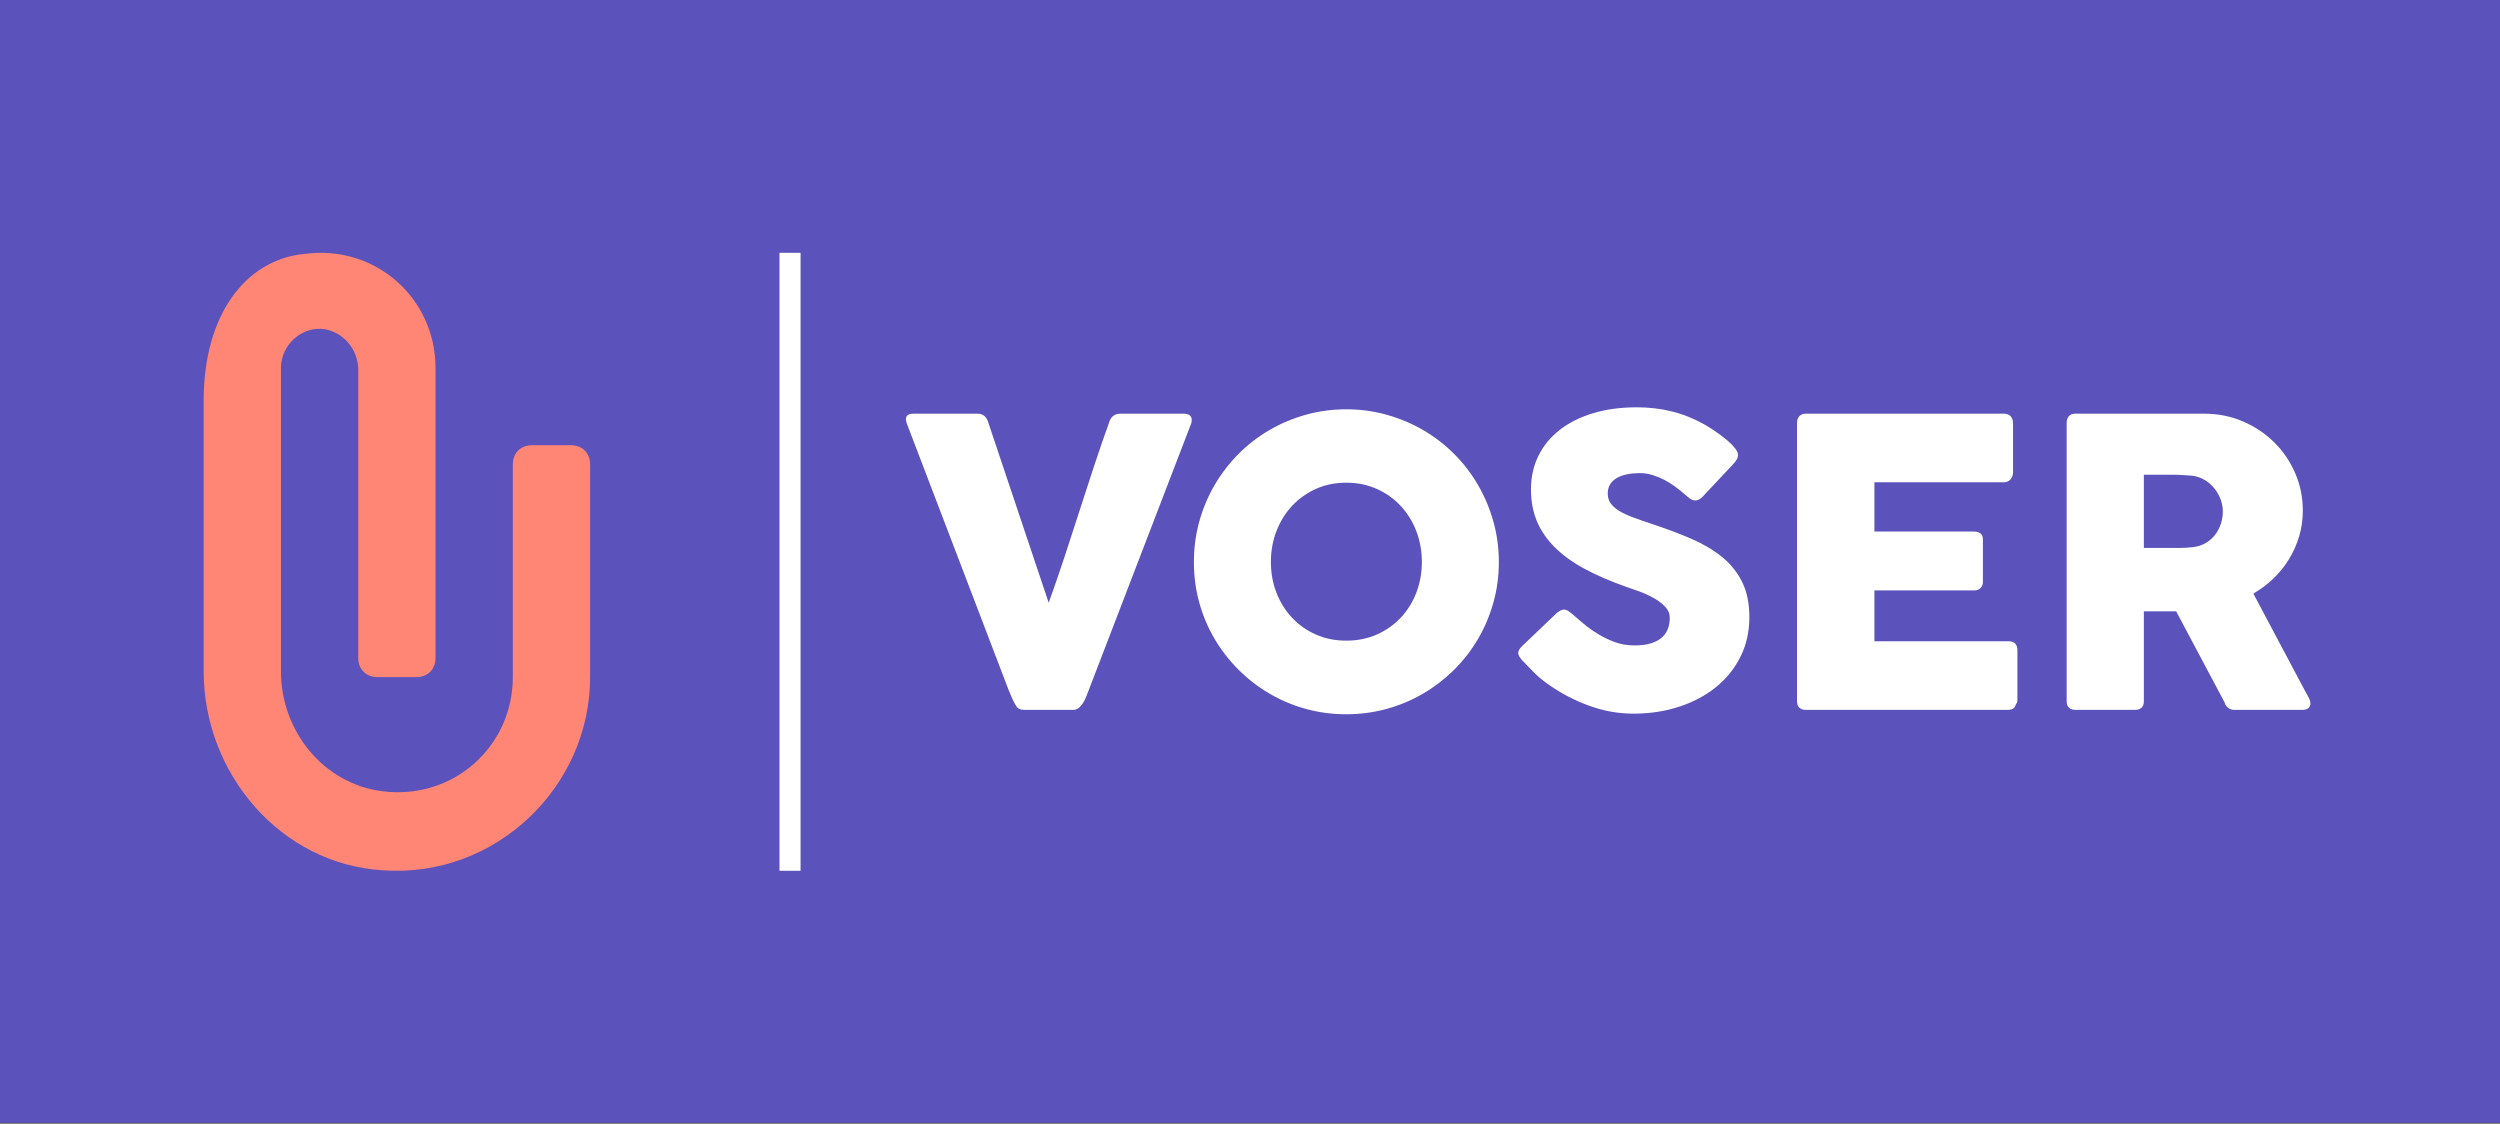 <svg width="356" height="160" viewBox="0 0 356 160" fill="none" xmlns="http://www.w3.org/2000/svg">
<rect x="0" y="0" width="356" height="160" fill="#333333" stroke="none"/>
<rect width="356" height="159.909" fill="#5B52BC"/>
<path d="M81.28 63.4H75.777C74.126 63.4 73.025 64.501 73.025 66.152V96.419C73.025 106.325 64.495 114.029 54.314 112.653C46.06 111.552 40.006 104.123 40.006 95.593V52.394C40.006 49.092 43.033 46.34 46.335 46.891C49.087 47.441 51.013 49.917 51.013 52.669V93.667C51.013 95.318 52.113 96.419 53.764 96.419H59.267C60.918 96.419 62.019 95.318 62.019 93.667V52.394C62.019 42.488 53.489 34.784 43.308 36.16C35.053 36.985 29 44.689 29 57.071V95.593C29 110.177 40.006 123.109 54.59 123.935C70.549 125.035 84.031 112.103 84.031 96.419V66.152C84.031 64.501 82.931 63.4 81.28 63.4Z" fill="#FF8675"/>
<path d="M114 36H111V124H114V36Z" fill="white"/>
<path d="M144.677 100.488C144.469 100.147 144.284 99.797 144.124 99.437C143.963 99.077 143.806 98.708 143.655 98.329L129.085 60.187C129.085 60.092 129.071 60.007 129.043 59.931C129.014 59.855 129 59.78 129 59.704C129 59.174 129.35 58.909 130.051 58.909H139.196C139.915 58.909 140.408 59.269 140.673 59.988L149.335 85.833C150.111 83.674 150.855 81.521 151.565 79.372C152.275 77.223 152.975 75.069 153.666 72.91C154.357 70.752 155.058 68.598 155.768 66.449C156.478 64.3 157.221 62.147 157.997 59.988C158.263 59.269 158.783 58.909 159.559 58.909H168.506C168.941 58.909 169.249 58.989 169.429 59.15C169.609 59.311 169.699 59.524 169.699 59.789C169.699 59.941 169.689 60.045 169.67 60.102V60.187L155.015 98.329C154.921 98.594 154.807 98.888 154.675 99.21C154.542 99.532 154.391 99.83 154.22 100.105C154.05 100.379 153.851 100.611 153.624 100.8C153.396 100.99 153.141 101.084 152.857 101.084H145.842C145.255 101.084 144.867 100.886 144.677 100.488ZM180.974 80.011C180.974 81.582 181.239 83.05 181.769 84.413C182.299 85.776 183.042 86.964 183.999 87.977C184.955 88.99 186.086 89.785 187.392 90.363C188.699 90.94 190.138 91.229 191.709 91.229C193.281 91.229 194.725 90.94 196.041 90.363C197.357 89.785 198.493 88.99 199.449 87.977C200.405 86.964 201.148 85.776 201.678 84.413C202.208 83.05 202.473 81.582 202.473 80.011C202.473 78.458 202.208 76.996 201.678 75.623C201.148 74.25 200.405 73.052 199.449 72.03C198.493 71.008 197.357 70.203 196.041 69.616C194.725 69.029 193.281 68.736 191.709 68.736C190.138 68.736 188.699 69.029 187.392 69.616C186.086 70.203 184.955 71.008 183.999 72.03C183.042 73.052 182.299 74.25 181.769 75.623C181.239 76.996 180.974 78.458 180.974 80.011ZM170.011 80.039C170.011 78.032 170.267 76.106 170.778 74.26C171.289 72.413 172.018 70.681 172.965 69.062C173.911 67.443 175.043 65.971 176.359 64.646C177.675 63.321 179.137 62.189 180.747 61.252C182.356 60.315 184.084 59.586 185.93 59.065C187.776 58.544 189.702 58.284 191.709 58.284C193.698 58.284 195.619 58.544 197.475 59.065C199.33 59.586 201.063 60.315 202.672 61.252C204.282 62.189 205.749 63.321 207.074 64.646C208.4 65.971 209.531 67.443 210.468 69.062C211.406 70.681 212.135 72.413 212.655 74.26C213.176 76.106 213.436 78.032 213.436 80.039C213.436 82.046 213.176 83.973 212.655 85.819C212.135 87.665 211.406 89.388 210.468 90.988C209.531 92.588 208.4 94.046 207.074 95.362C205.749 96.677 204.282 97.809 202.672 98.755C201.063 99.702 199.33 100.431 197.475 100.942C195.619 101.454 193.698 101.709 191.709 101.709C189.702 101.709 187.776 101.454 185.93 100.942C184.084 100.431 182.356 99.702 180.747 98.755C179.137 97.809 177.675 96.677 176.359 95.362C175.043 94.046 173.911 92.588 172.965 90.988C172.018 89.388 171.289 87.665 170.778 85.819C170.267 83.973 170.011 82.046 170.011 80.039ZM223.945 87.48C224.266 87.745 224.678 88.1 225.18 88.545C225.682 88.99 226.255 89.43 226.898 89.866C227.864 90.51 228.82 91.011 229.767 91.371C230.714 91.731 231.708 91.911 232.749 91.911C233.715 91.911 234.524 91.802 235.177 91.584C235.83 91.367 236.346 91.078 236.725 90.718C237.104 90.358 237.374 89.942 237.535 89.468C237.695 88.995 237.776 88.493 237.776 87.963C237.776 87.376 237.553 86.851 237.108 86.387C236.664 85.923 236.119 85.511 235.475 85.151C234.832 84.792 234.16 84.484 233.459 84.228C232.758 83.973 232.153 83.76 231.641 83.589C229.369 82.794 227.381 81.937 225.677 81.019C223.973 80.101 222.553 79.078 221.417 77.952C220.281 76.825 219.429 75.585 218.861 74.231C218.293 72.877 218.009 71.367 218.009 69.701C218.009 67.94 218.364 66.34 219.074 64.901C219.784 63.462 220.797 62.232 222.113 61.209C223.429 60.187 225.014 59.396 226.87 58.838C228.725 58.279 230.799 58 233.09 58C234.813 58 236.465 58.194 238.046 58.582C239.627 58.97 241.184 59.59 242.718 60.443C243.361 60.821 243.972 61.214 244.55 61.621C245.127 62.028 245.634 62.421 246.069 62.8C246.505 63.178 246.85 63.538 247.106 63.879C247.361 64.22 247.489 64.513 247.489 64.759C247.489 65.006 247.428 65.233 247.304 65.441C247.181 65.649 246.997 65.886 246.751 66.151L242.405 70.781C242.083 71.102 241.762 71.263 241.44 71.263C241.175 71.263 240.933 71.188 240.715 71.036C240.498 70.885 240.256 70.695 239.991 70.468L239.736 70.241C239.357 69.919 238.936 69.588 238.472 69.247C238.008 68.906 237.511 68.598 236.981 68.324C236.451 68.049 235.892 67.822 235.305 67.642C234.718 67.462 234.122 67.372 233.516 67.372C232.891 67.372 232.304 67.424 231.755 67.528C231.206 67.633 230.723 67.798 230.306 68.026C229.89 68.253 229.559 68.551 229.312 68.92C229.066 69.289 228.943 69.739 228.943 70.269C228.943 70.799 229.076 71.258 229.341 71.647C229.606 72.035 230.004 72.395 230.534 72.726C231.064 73.057 231.722 73.37 232.508 73.663C233.293 73.957 234.207 74.274 235.248 74.615C237.255 75.277 239.106 75.973 240.801 76.702C242.495 77.431 243.958 78.293 245.189 79.287C246.419 80.281 247.38 81.469 248.071 82.851C248.762 84.233 249.108 85.909 249.108 87.878C249.108 89.961 248.682 91.849 247.83 93.544C246.978 95.239 245.809 96.682 244.322 97.875C242.836 99.068 241.089 99.991 239.082 100.644C237.075 101.297 234.917 101.624 232.607 101.624C230.43 101.624 228.29 101.236 226.188 100.46C224.087 99.683 222.127 98.642 220.309 97.335C219.552 96.786 218.913 96.247 218.392 95.717C217.872 95.186 217.46 94.76 217.157 94.439L217.072 94.353C217.053 94.315 217.034 94.292 217.015 94.282C216.996 94.273 216.977 94.259 216.958 94.24C216.939 94.202 216.92 94.178 216.901 94.169C216.882 94.159 216.863 94.145 216.844 94.126C216.409 93.653 216.191 93.274 216.191 92.99C216.191 92.668 216.409 92.308 216.844 91.911L221.758 87.225C222.155 86.941 222.477 86.799 222.723 86.799C222.894 86.799 223.074 86.855 223.263 86.969C223.452 87.083 223.68 87.253 223.945 87.48ZM255.896 60.215C255.896 59.818 256.005 59.501 256.222 59.264C256.44 59.027 256.748 58.909 257.145 58.909H285.348C285.764 58.909 286.086 59.032 286.313 59.278C286.54 59.524 286.654 59.855 286.654 60.272V67.316C286.654 67.637 286.54 67.945 286.313 68.239C286.086 68.532 285.755 68.679 285.319 68.679H266.915V75.694H281.116C281.476 75.694 281.774 75.779 282.011 75.949C282.247 76.12 282.366 76.404 282.366 76.802V82.936C282.366 83.201 282.261 83.457 282.053 83.703C281.845 83.949 281.542 84.072 281.144 84.072H266.915V91.314H286.001C286.853 91.314 287.279 91.75 287.279 92.621V99.778C287.279 99.967 287.203 100.138 287.052 100.289C286.976 100.819 286.588 101.084 285.887 101.084H257.145C256.767 101.084 256.464 100.985 256.237 100.786C256.009 100.587 255.896 100.28 255.896 99.863V60.215ZM294.294 60.215C294.294 59.818 294.398 59.501 294.606 59.264C294.815 59.027 295.127 58.909 295.544 58.909H313.891C315.841 58.909 317.668 59.273 319.372 60.002C321.076 60.731 322.562 61.721 323.831 62.97C325.1 64.22 326.098 65.683 326.827 67.358C327.556 69.034 327.921 70.818 327.921 72.712C327.921 73.999 327.746 75.225 327.395 76.39C327.045 77.554 326.557 78.643 325.933 79.656C325.308 80.669 324.565 81.587 323.703 82.411C322.842 83.234 321.9 83.94 320.877 84.527L328.176 98.273C328.309 98.538 328.479 98.85 328.688 99.21C328.896 99.57 329 99.882 329 100.147C329 100.45 328.901 100.682 328.702 100.843C328.503 101.004 328.233 101.084 327.892 101.084H318.151C317.829 101.084 317.54 100.99 317.285 100.8C317.029 100.611 316.863 100.355 316.788 100.034L309.886 87.054H305.285V99.863C305.285 100.677 304.85 101.084 303.979 101.084H295.544C295.165 101.084 294.862 100.985 294.635 100.786C294.408 100.587 294.294 100.28 294.294 99.863V60.215ZM316.532 72.825C316.532 72.257 316.428 71.689 316.22 71.121C316.011 70.553 315.718 70.033 315.339 69.559C314.96 69.086 314.506 68.688 313.976 68.366C313.446 68.044 312.859 67.836 312.215 67.742C311.685 67.704 311.188 67.671 310.724 67.642C310.26 67.614 309.754 67.6 309.204 67.6H305.285V78.023H310.511C310.852 78.023 311.155 78.013 311.42 77.994C311.685 77.975 311.978 77.947 312.3 77.909C312.963 77.833 313.559 77.639 314.089 77.327C314.62 77.014 315.065 76.626 315.424 76.162C315.784 75.699 316.059 75.178 316.248 74.6C316.437 74.023 316.532 73.431 316.532 72.825Z" fill="white"/>
</svg>

